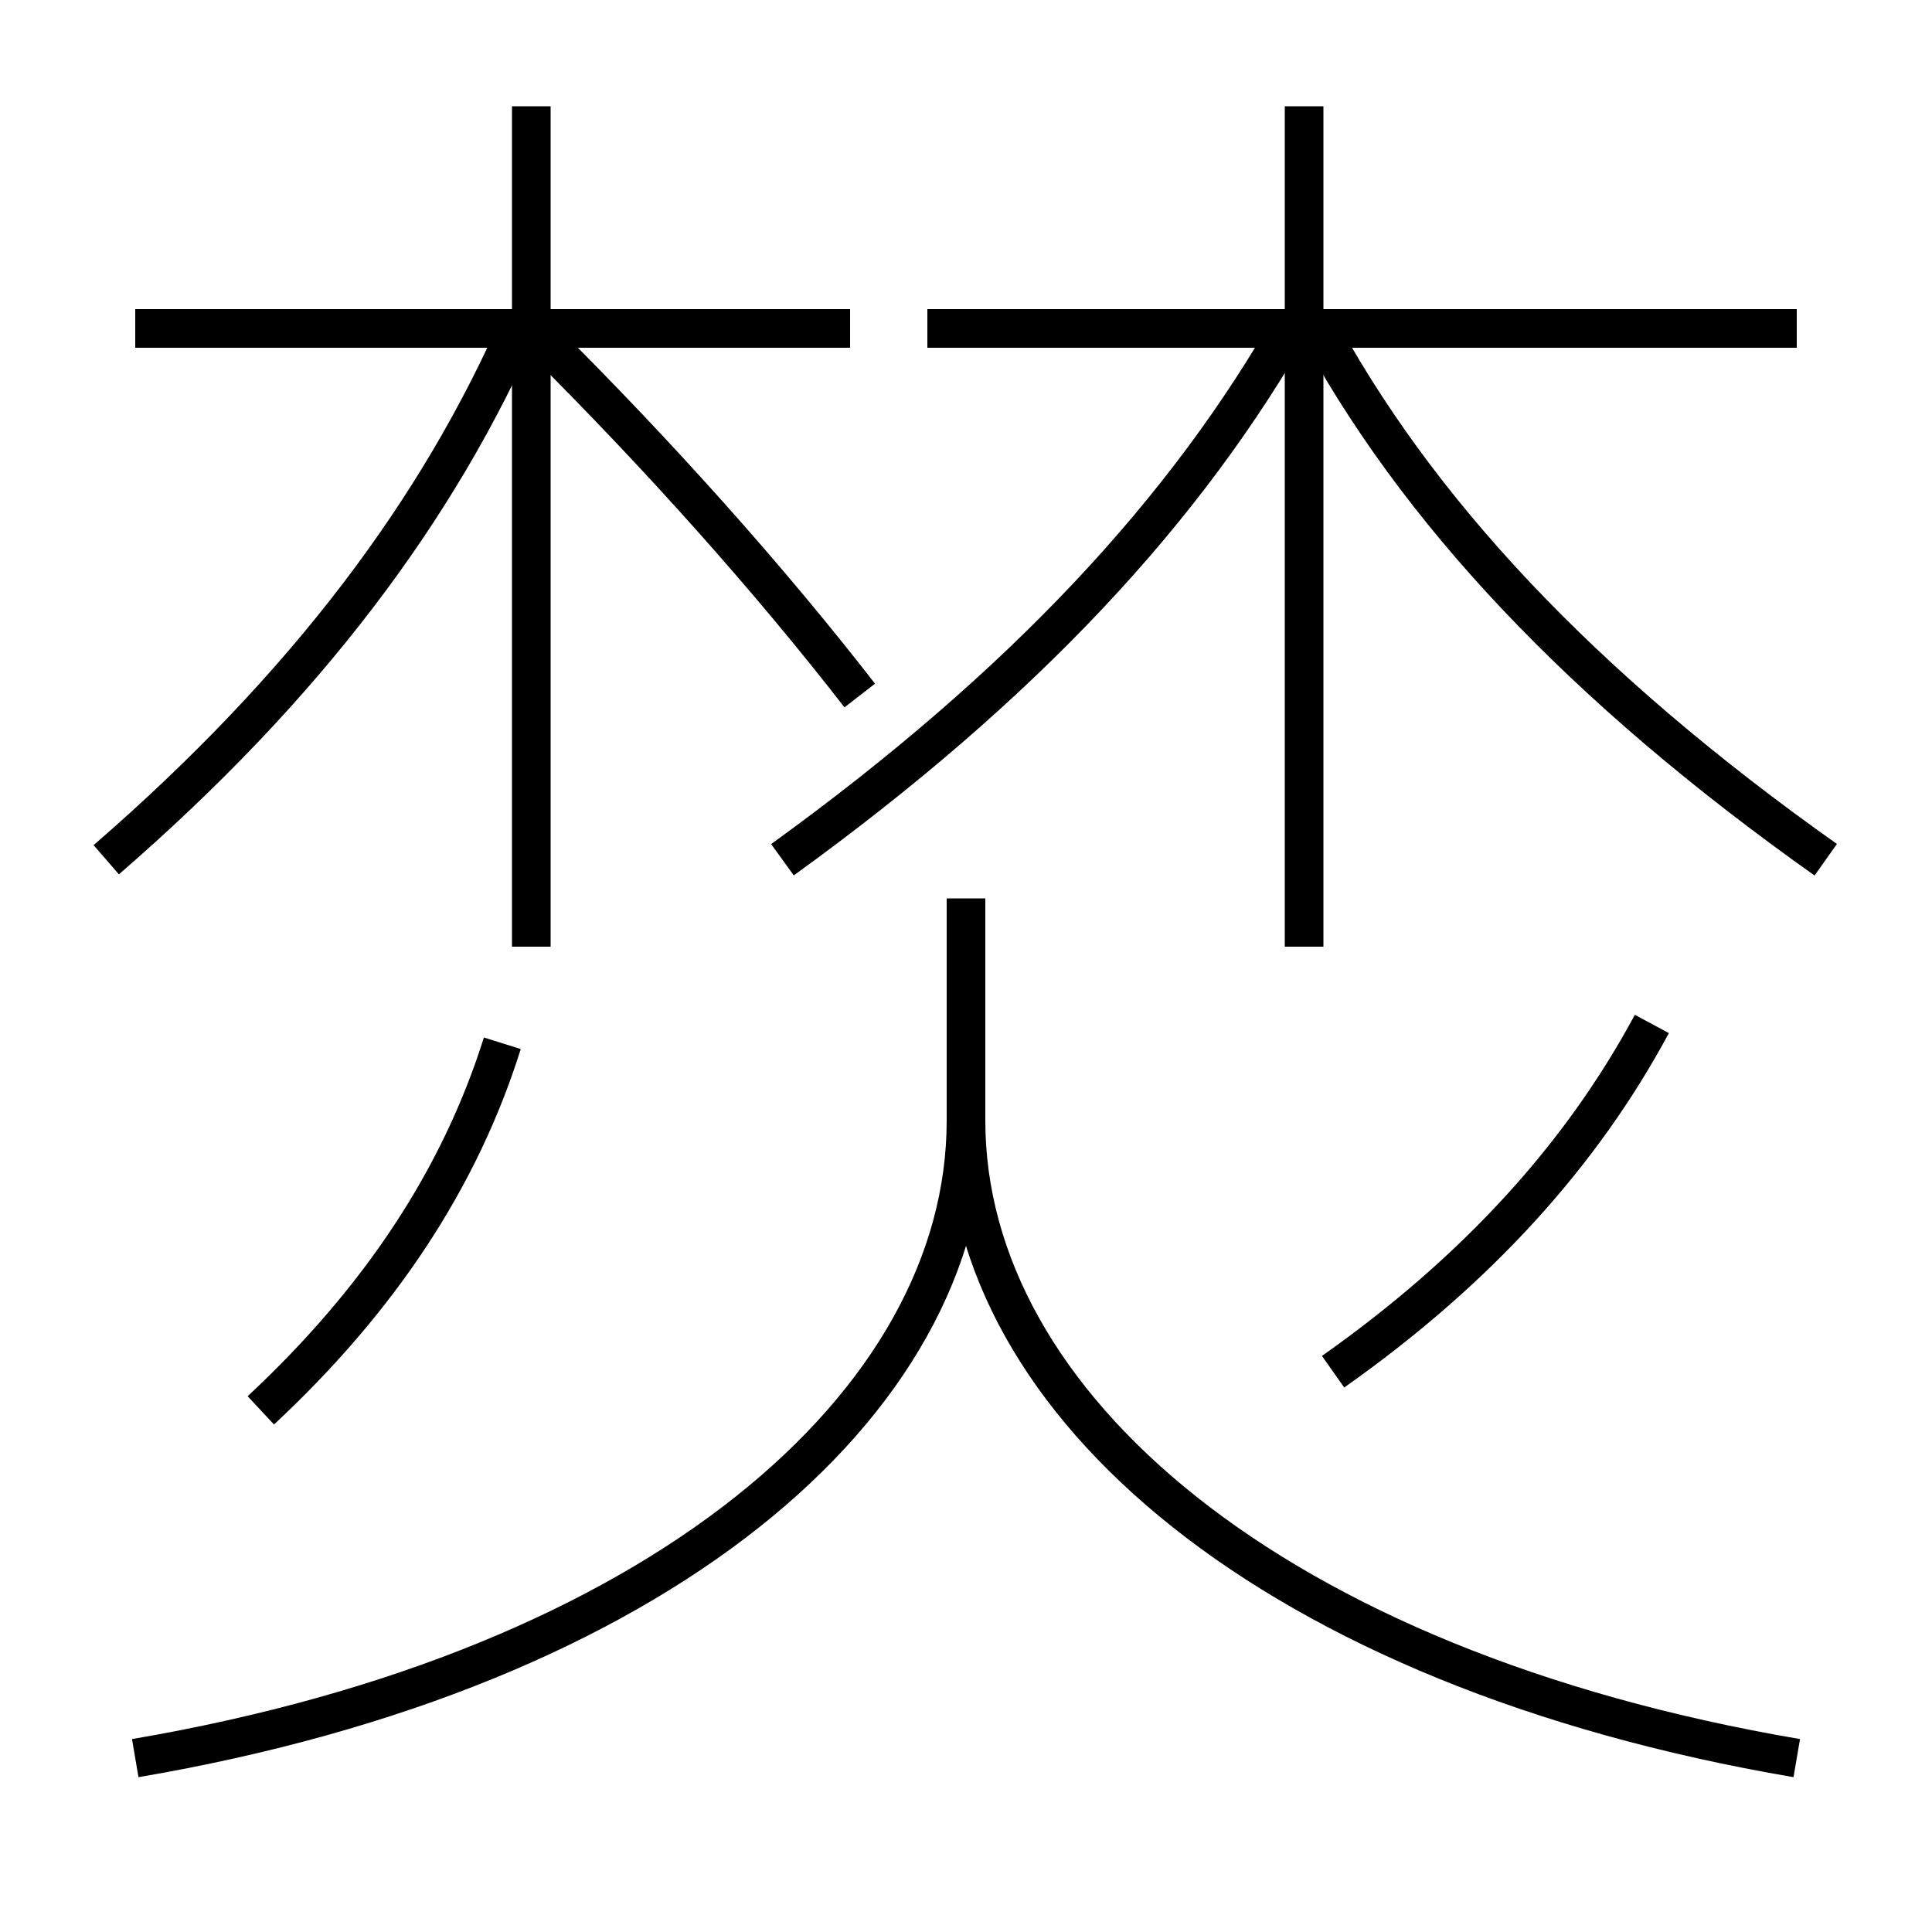 <?xml version='1.0' encoding='utf-8'?>
<svg xmlns="http://www.w3.org/2000/svg" height="100px" version="1.0" viewBox="0 0 100 100" width="100px" x="0px" y="0px">
<line fill="none" stroke="#000000" stroke-width="2" x1="67.5" x2="67.5" y1="49" y2="5.5" /><line fill="none" stroke="#000000" stroke-width="2" x1="93" x2="48" y1="17" y2="17" /><line fill="none" stroke="#000000" stroke-width="2" x1="27.5" x2="27.5" y1="49" y2="5.5" /><line fill="none" stroke="#000000" stroke-width="2" x1="44" x2="7" y1="17" y2="17" /><path d="M26,54 c-2.184,6.953 -6.31,13.229 -12.5,19" fill="none" stroke="#000000" stroke-width="2" /><path d="M85.5,53 c-3.617,6.728 -9.01,12.717 -16.5,18" fill="none" stroke="#000000" stroke-width="2" /><path d="M7,91 c27.129,-4.625 43,-18.325 43,-33 v-11.5" fill="none" stroke="#000000" stroke-width="2" /><path d="M93,91 c-27.129,-4.624 -43,-18.325 -43,-33" fill="none" stroke="#000000" stroke-width="2" /><path d="M94.5,44.5 c-12.642,-8.955 -21.25,-18.132 -26.5,-28" fill="none" stroke="#000000" stroke-width="2" /><path d="M5.5,44.5 c10.328,-8.953 17.211,-18.119 21.5,-28" fill="none" stroke="#000000" stroke-width="2" /><path d="M40.5,44.5 c12.492,-9.034 20.916,-18.12 26.5,-28" fill="none" stroke="#000000" stroke-width="2" /><path d="M44.5,36 c-4.701,-6.063 -10.426,-12.463 -16.5,-18.5" fill="none" stroke="#000000" stroke-width="2" /></svg>